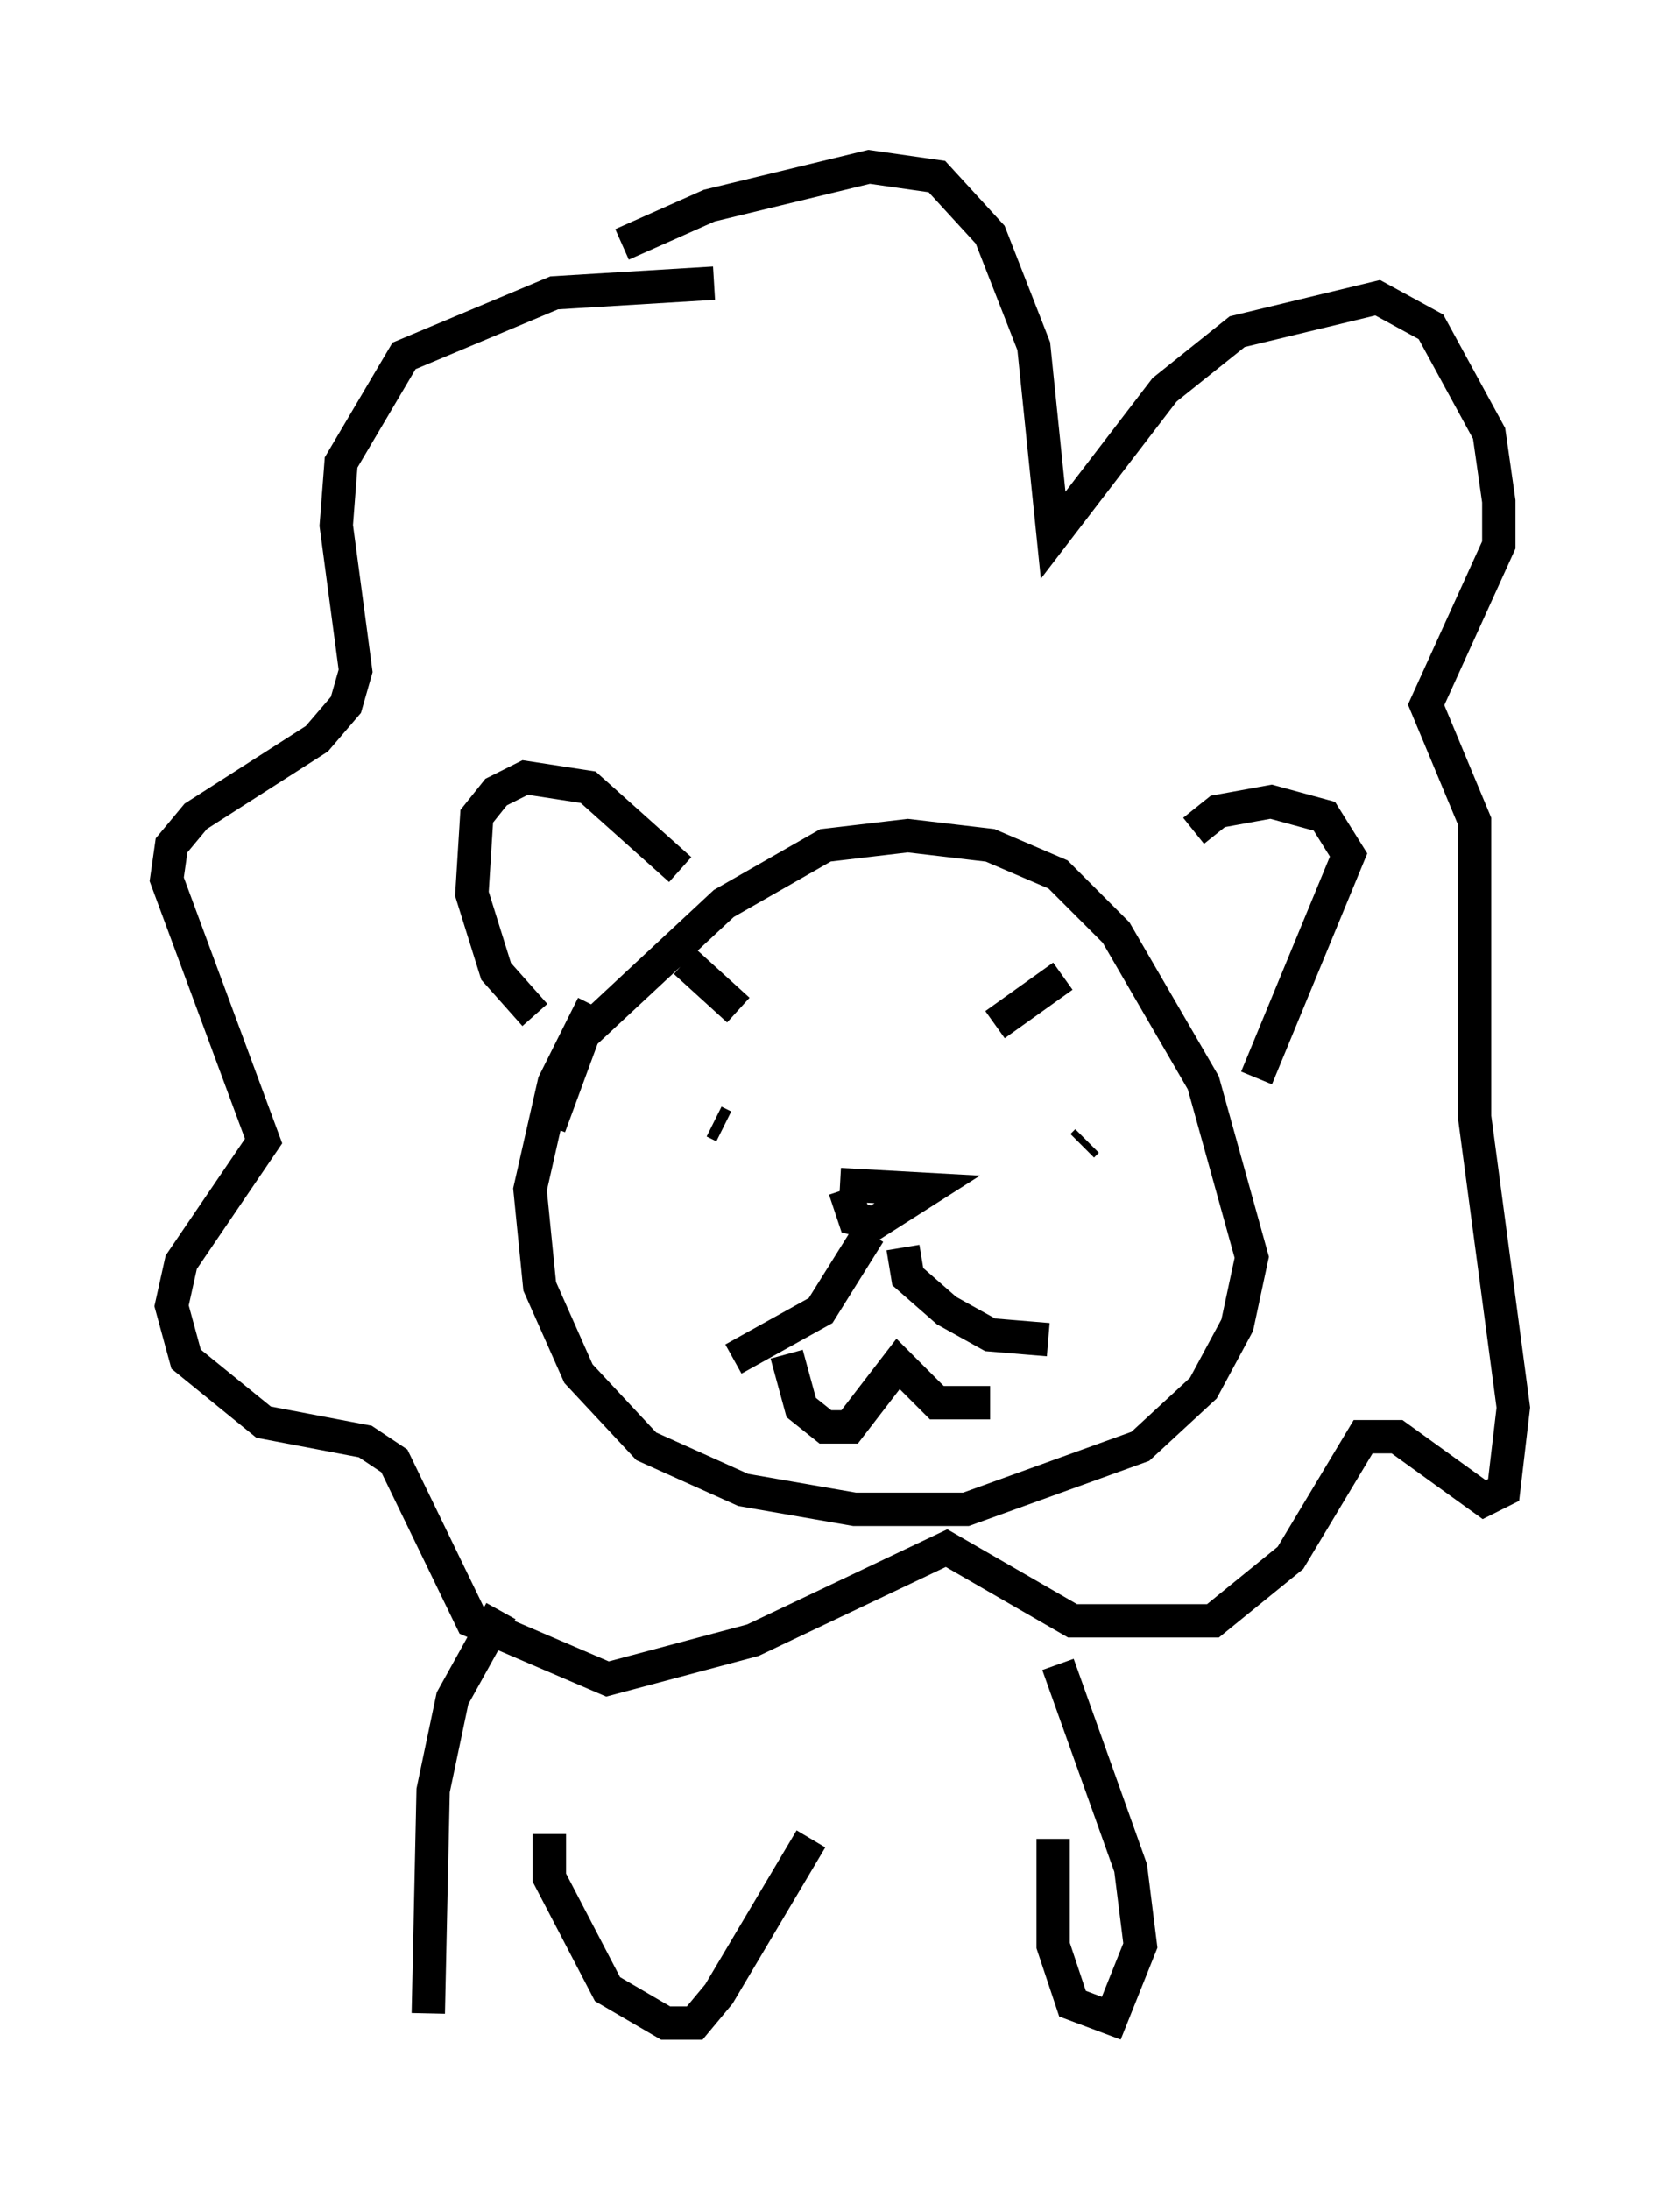 <?xml version="1.0" encoding="utf-8" ?>
<svg baseProfile="full" height="65.631" version="1.1" width="50.38" xmlns="http://www.w3.org/2000/svg" xmlns:ev="http://www.w3.org/2001/xml-events" xmlns:xlink="http://www.w3.org/1999/xlink"><defs /><rect fill="white" height="65.631" width="50.38" x="0" y="0" /><path d="M19.67, 28.966 m-1.888, 1.162 l-1.162, 2.324 -0.726, 3.196 l0.291, 2.905 1.162, 2.615 l2.034, 2.179 2.905, 1.307 l3.341, 0.581 3.341, 0.0 l5.229, -1.888 1.888, -1.743 l1.017, -1.888 0.436, -2.034 l-1.453, -5.229 -2.615, -4.503 l-1.743, -1.743 -2.034, -0.872 l-2.469, -0.291 -2.469, 0.291 l-3.05, 1.743 -4.212, 3.922 l-1.017, 2.76 m3.922, -7.698 l-2.76, -2.469 -1.888, -0.291 l-0.872, 0.436 -0.581, 0.726 l-0.145, 2.324 0.726, 2.324 l1.162, 1.307 m19.754, -5.52 l0.726, -0.581 1.598, -0.291 l1.598, 0.436 0.726, 1.162 l-2.76, 6.682 m-16.268, 1.307 l0.291, 0.145 m10.894, 0.436 l-0.145, 0.145 m-11.911, -5.52 l1.598, 1.453 m7.698, 0.436 l2.034, -1.453 m-6.682, 6.246 l2.615, 0.145 -1.598, 1.017 l-0.581, -0.145 -0.291, -0.872 m0.726, 1.307 l-1.453, 2.324 -2.615, 1.453 m5.084, -3.341 l0.145, 0.872 1.162, 1.017 l1.307, 0.726 1.743, 0.145 m-7.844, 0.436 l0.436, 1.598 0.726, 0.581 l0.726, 0.0 1.453, -1.888 l1.162, 1.162 1.598, 0.0 m-8.279, -33.553 l-4.793, 0.291 -4.503, 1.888 l-1.888, 3.196 -0.145, 1.888 l0.581, 4.358 -0.291, 1.017 l-0.872, 1.017 -3.631, 2.324 l-0.726, 0.872 -0.145, 1.017 l2.905, 7.844 -2.469, 3.631 l-0.291, 1.307 0.436, 1.598 l2.324, 1.888 3.05, 0.581 l0.872, 0.581 2.324, 4.793 l4.067, 1.743 4.358, -1.162 l5.81, -2.76 3.777, 2.179 l4.212, 0.0 2.324, -1.888 l2.179, -3.631 1.017, 0.0 l2.615, 1.888 0.581, -0.291 l0.291, -2.469 -1.162, -8.715 l0.0, -8.86 -1.453, -3.486 l2.179, -4.793 0.0, -1.307 l-0.291, -2.034 -1.743, -3.196 l-1.598, -0.872 -4.212, 1.017 l-2.179, 1.743 -3.341, 4.358 l-0.581, -5.665 -1.307, -3.341 l-1.598, -1.743 -2.034, -0.291 l-4.793, 1.162 -2.615, 1.162 m-2.179, 47.642 l0.0, 1.307 1.743, 3.341 l1.743, 1.017 0.872, 0.0 l0.726, -0.872 2.76, -4.648 m7.263, 0.0 l0.0, 3.196 0.581, 1.743 l1.162, 0.436 0.872, -2.179 l-0.291, -2.324 -2.179, -6.101 m-16.704, -1.598 l-1.453, 2.615 -0.581, 2.76 l-0.145, 6.682 " fill="none" stroke="black" stroke-width="1" /></svg>